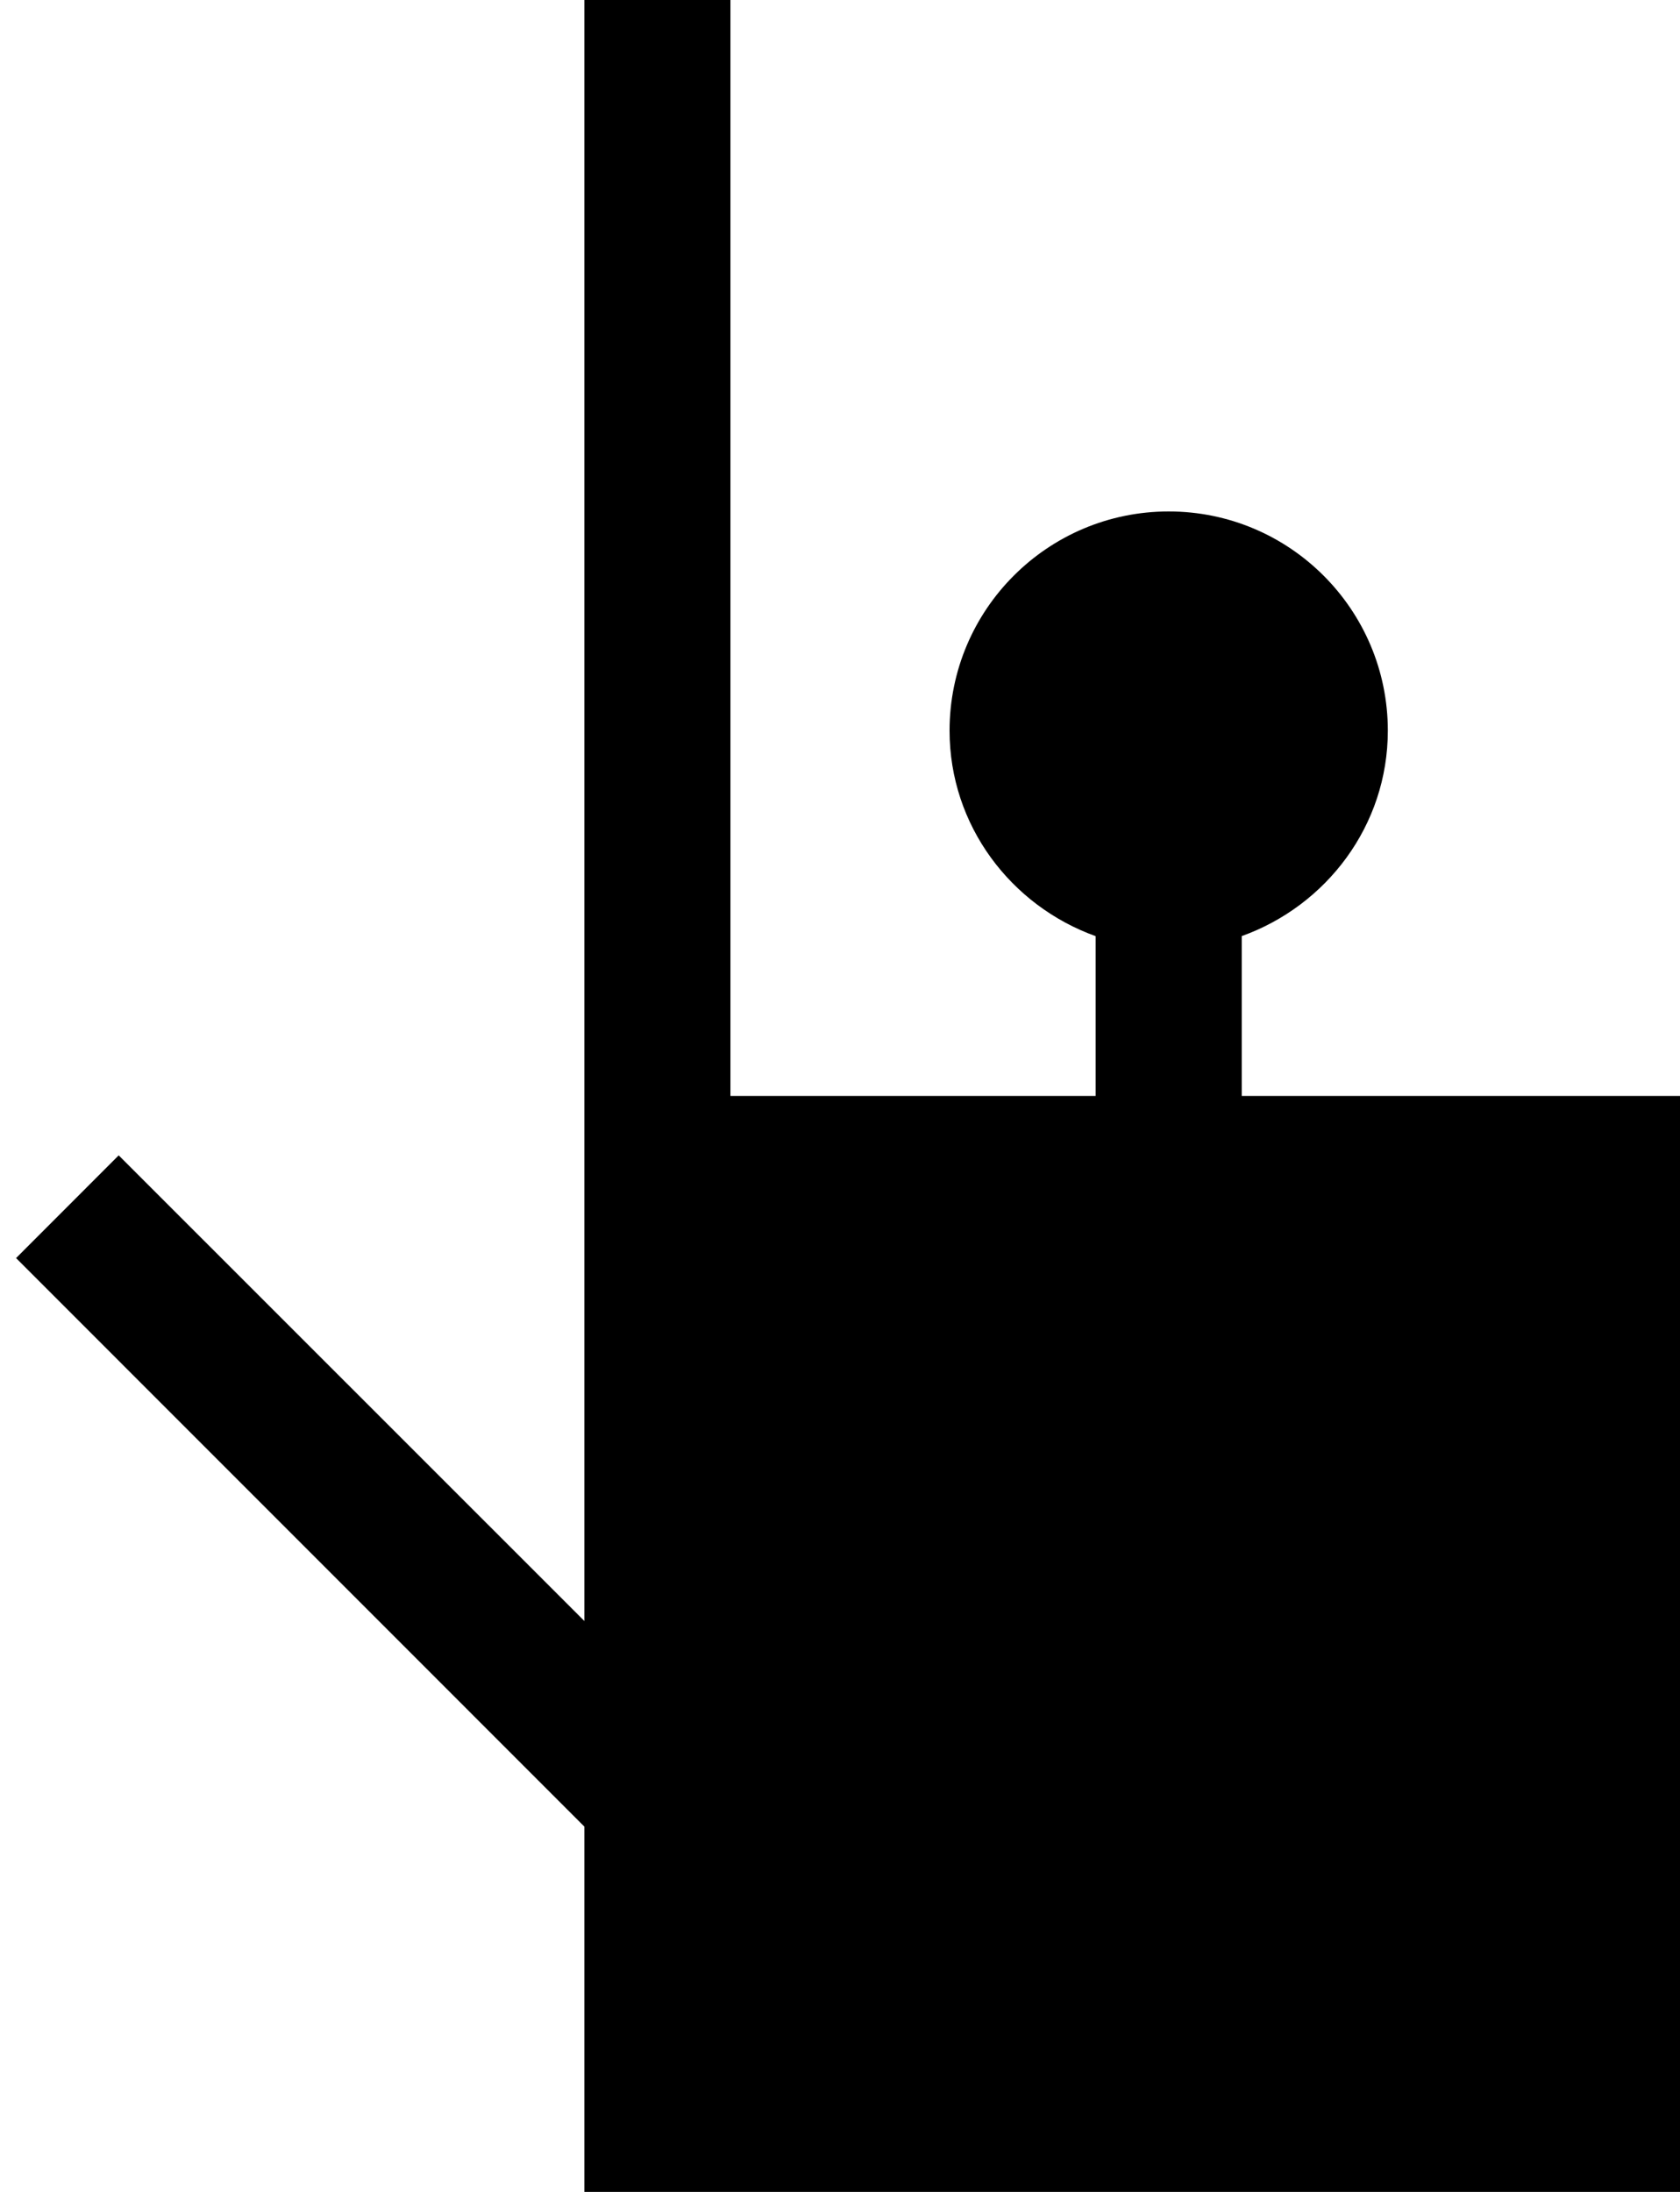 <svg xmlns="http://www.w3.org/2000/svg" width="23" height="30" version="1.0"><path d="M8 15h15v15H8zM8 0h2v15H8zM16 7c-1.656 0-3 1.344-3 3 0 1.3.842 2.397 2 2.813V15h2v-2.188c1.158-.415 2-1.511 2-2.812 0-1.656-1.344-3-3-3zM1.625 15.813L8 22.186V25L.22 17.219l1.406-1.407z"/></svg>